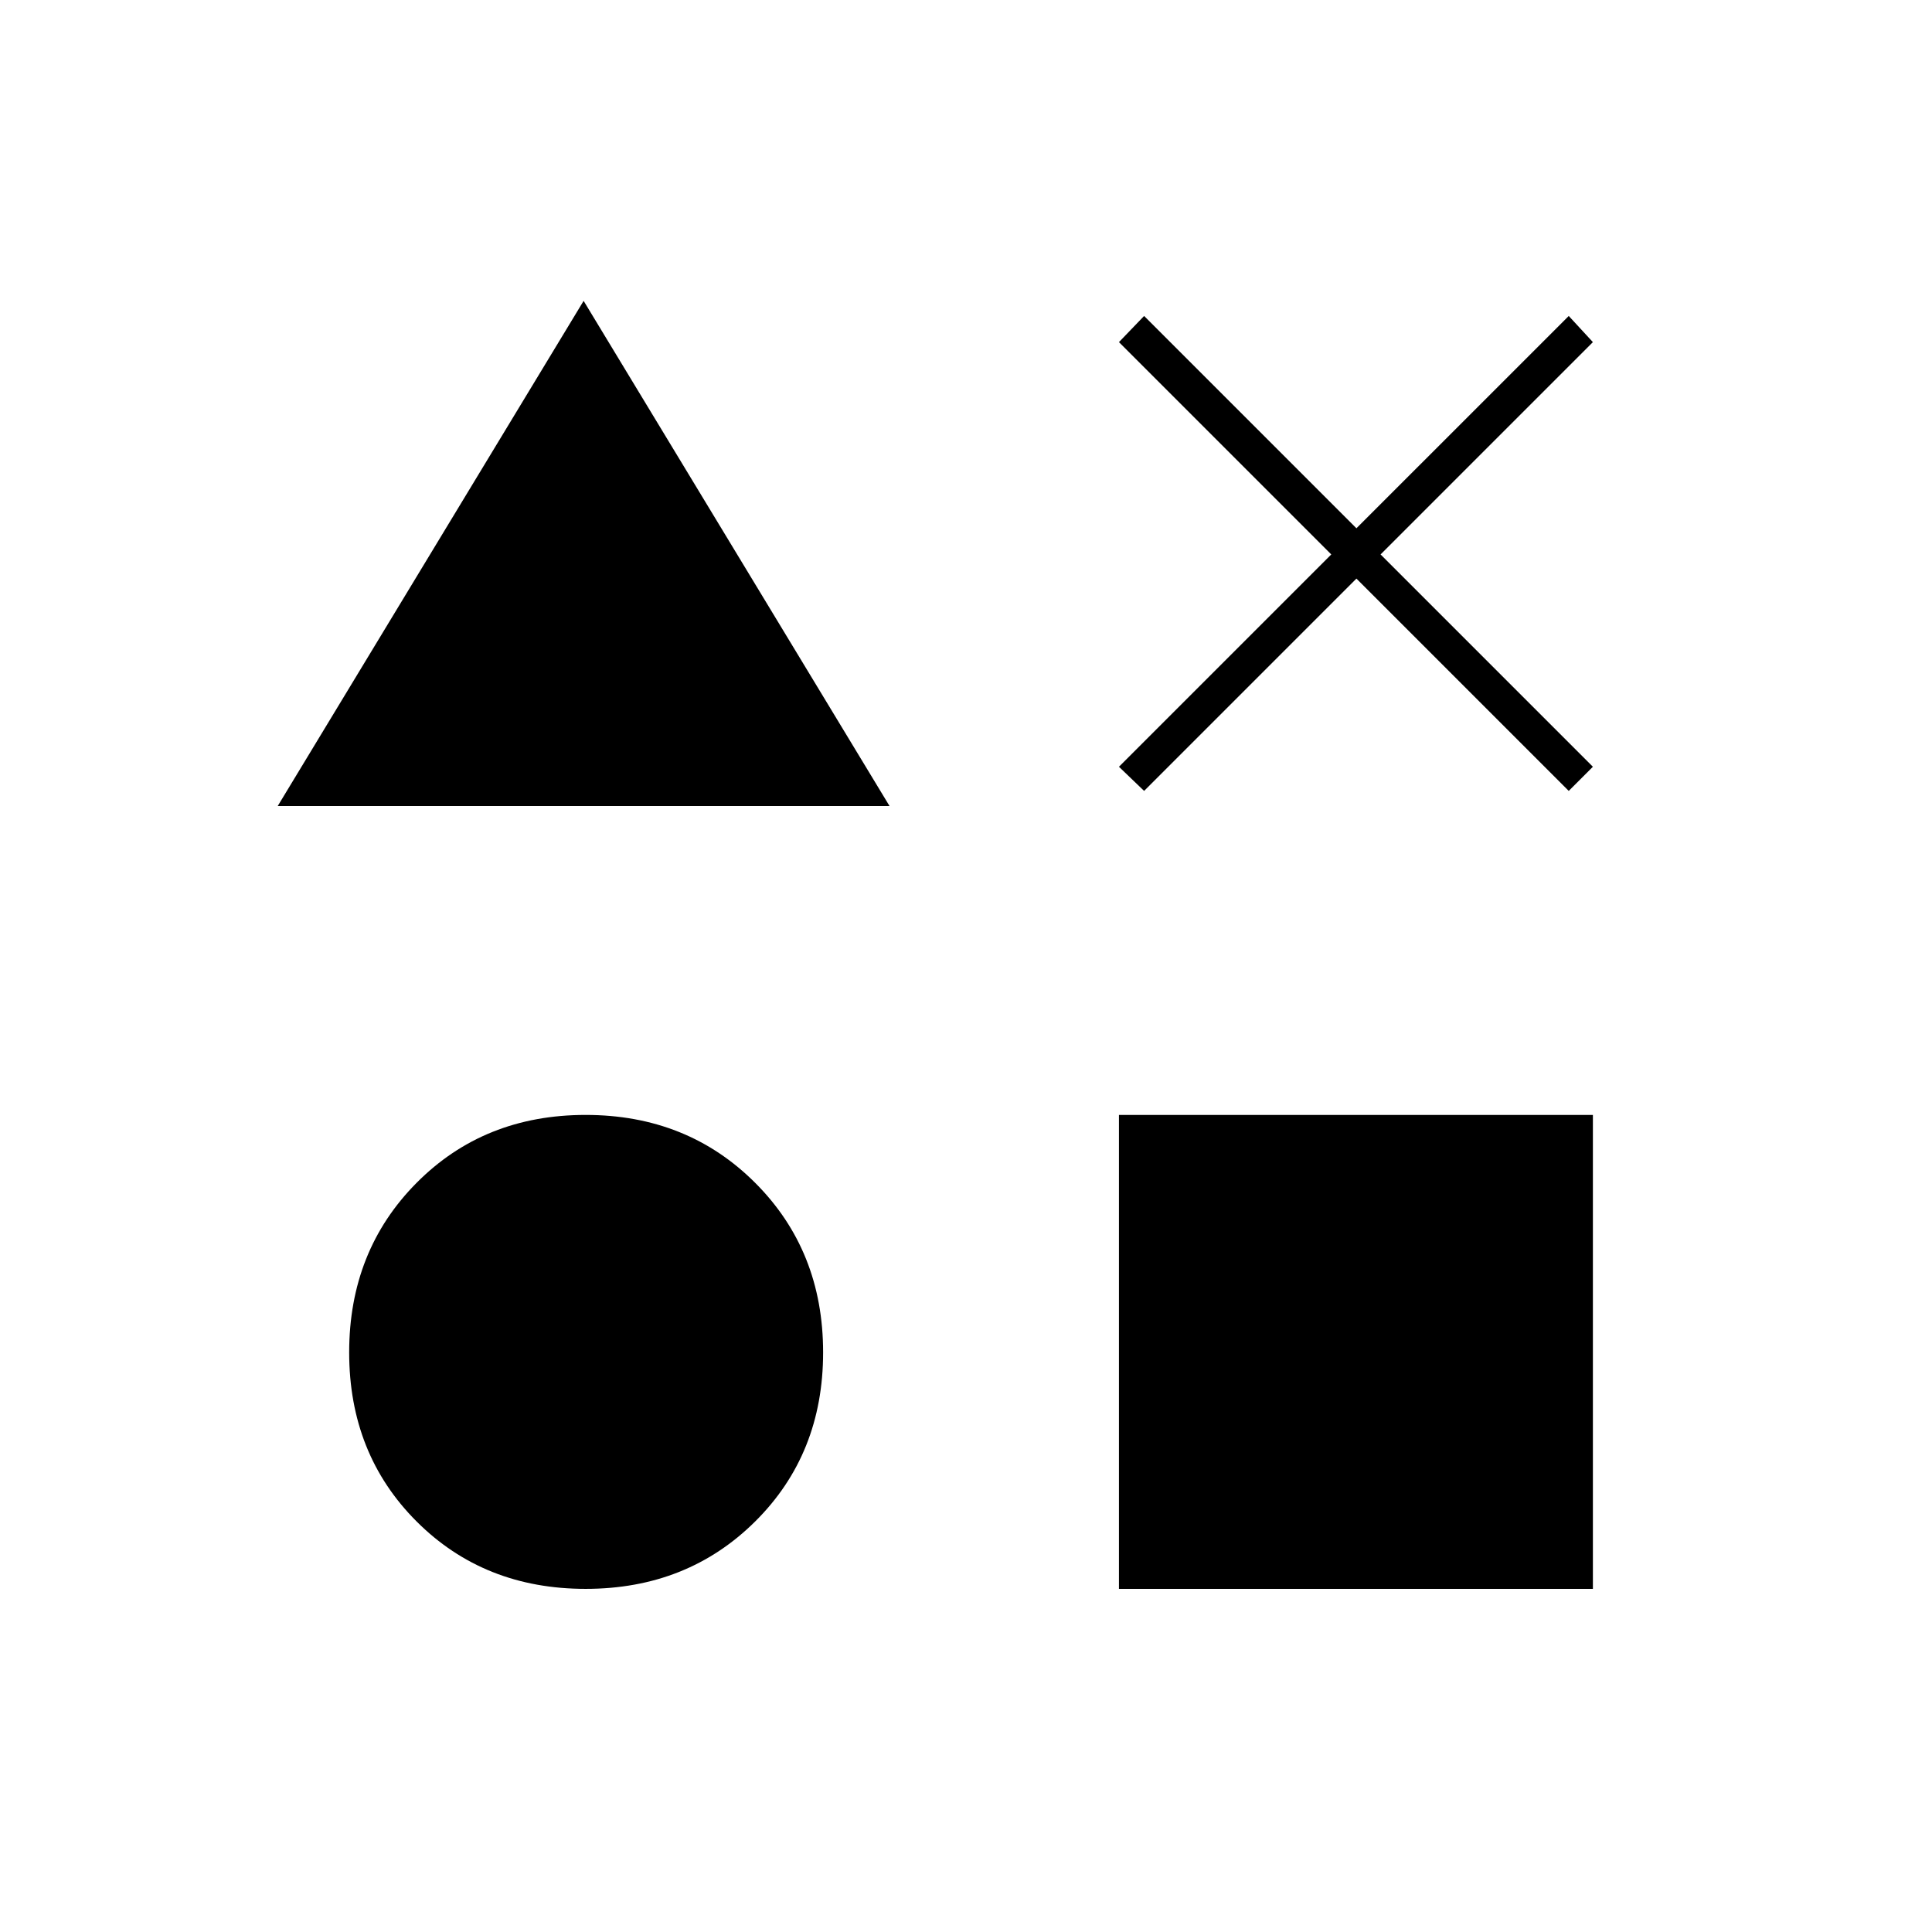<svg xmlns="http://www.w3.org/2000/svg" height="20" viewBox="0 -960 960 960" width="20"><path d="m138-559.5 152-251 152 251H138Zm153 389q-50.5 0-84-33.5t-33.5-84q0-50.5 33.5-84.25T291-406q50.5 0 84.25 33.75T409-288q0 50.5-33.75 84T291-170.5Zm265 0V-406h235.5v235.5H556ZM568.5-567 556-579l105.5-105.5L556-790l12.5-13L674-697.5 779.5-803l12 13L686-684.5 791.5-579l-12 12L674-672.5 568.5-567Z"/></svg>